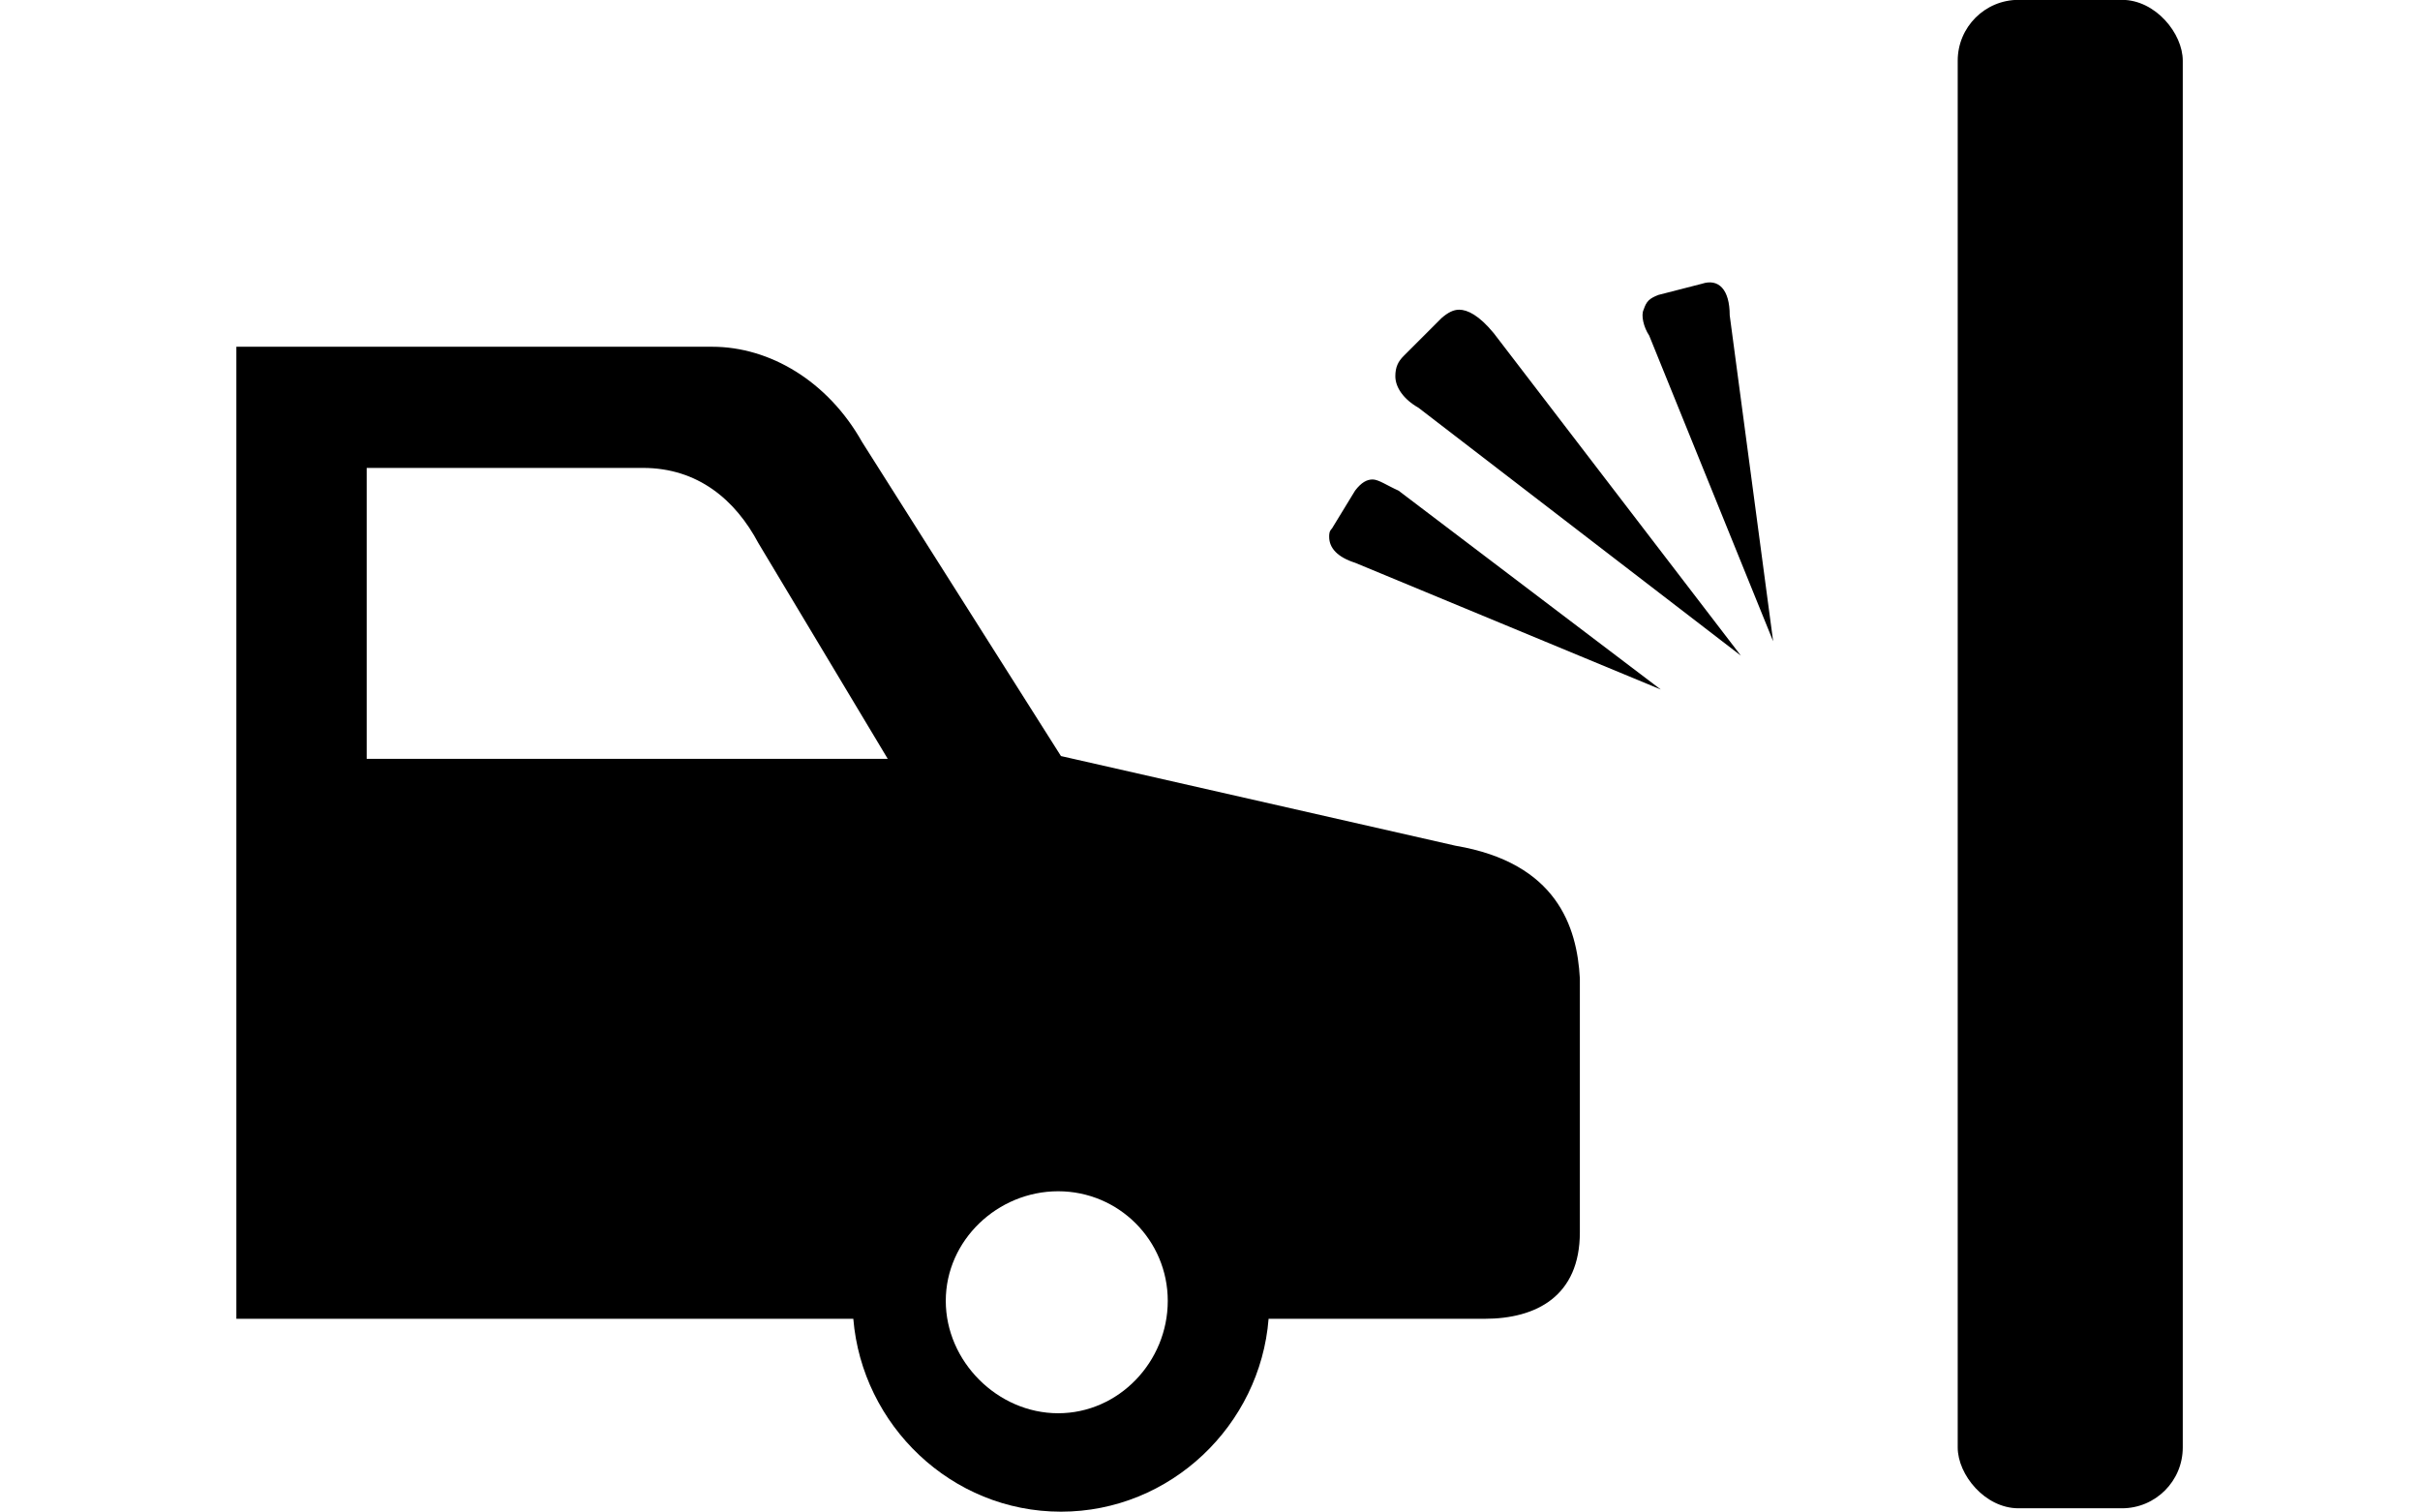 <?xml version="1.0" encoding="UTF-8"?>
<!-- Generator: Adobe Illustrator 16.0.0, SVG Export Plug-In . SVG Version: 6.00 Build 0)  -->
<svg width="640" height="400" version="1.1" viewBox="0 0 640 400" xml:space="preserve" xmlns="http://www.w3.org/2000/svg">
















<g transform="matrix(1.054 0 0 1.054 62.509 -85.294)"><path d="m374.7 160.03 10.899 81.8-31.1-76.7c-1.4-2.1-2.1-5.1-1.4-6.5 0.7-2.1 1.4-2.8 3.7-3.7l10.9-2.8c4.201-1.4 7.001 1.4 7.001 7.9zm-37.6 166.4v63.699c0 16-10.899 21.7-23.899 21.7h-54.201c-2.1 26.7-24.6 48.4-52.1 48.4s-49.9-21.7-52.1-48.4h-154.8v-243.9h119.4c14.4 0 29 8.6 37.6 23.9l49.9 78.8 99 22.5c25.4 4.301 30.5 20.301 31.2 33.301zm-173.6-55-32.5-54.2c-5.8-10.9-15.2-18.9-29-18.9h-69.3v73h130.8zm70.2 135.9c0-15.2-12.3-27.5-27.5-27.5s-28.2 12.3-28.2 27.5 13 28.2 28.2 28.2 27.5-12.901 27.5-28.2zm51.4-206.1c-1.4 0-2.8 0.7-4.4 2.8l-5.8 9.5c-0.7 0.7-0.7 1.4-0.7 2.1 0 2.8 2.1 5.1 6.5 6.5l76.7 31.8-65.8-49.9c-2.9-1.3-5-2.8-6.5-2.8zm21.7-42.6c-1.4 0-2.8 0.7-4.4 2.1l-9.5 9.5c-1.4 1.4-2.1 2.8-2.1 5.1 0 2.8 2.1 5.8 5.8 7.9l80.9 62.2-62-80.9c-3.7-4.5-6.6-5.9-8.7-5.9z"/><rect x="431.91" y="80.888" width="56.469" height="378.49" ry="15.262" stroke-width="3.78"/></g></svg>
